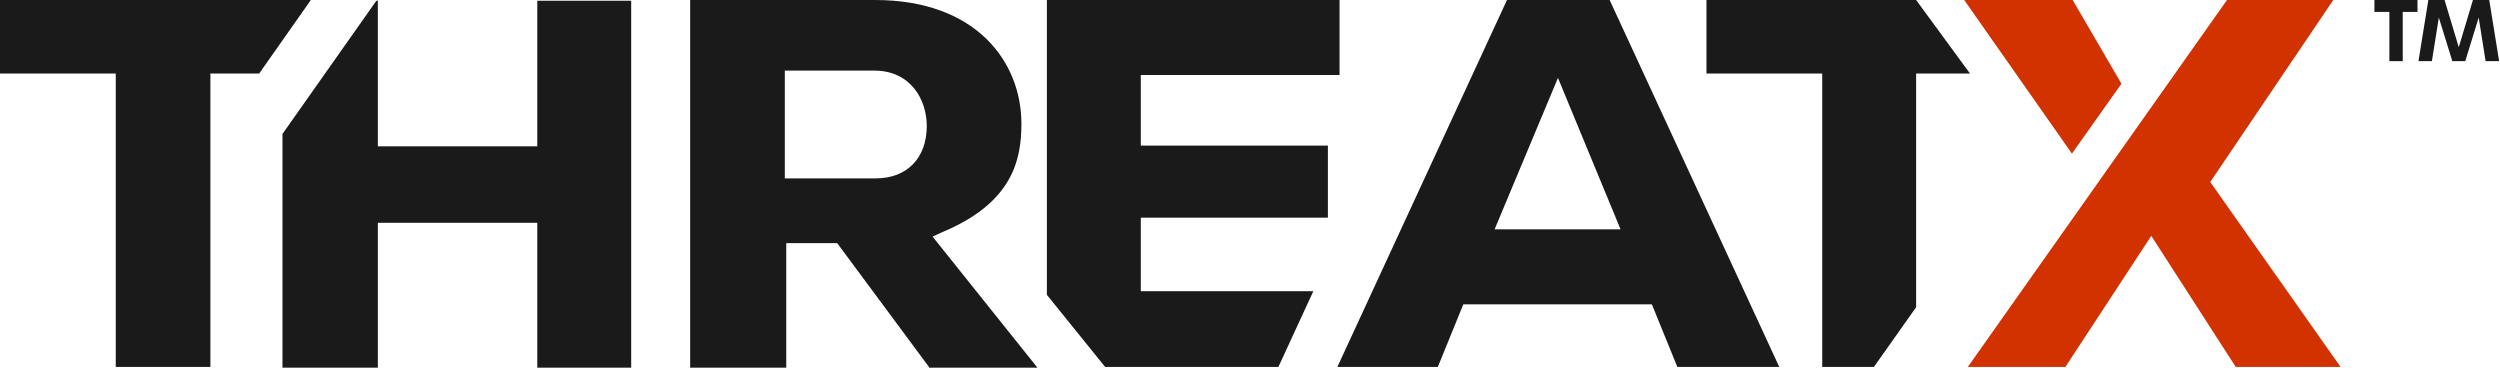 <svg width="204" height="30" viewBox="0 0 204 30" fill="none" xmlns="http://www.w3.org/2000/svg">
<path fill-rule="evenodd" clip-rule="evenodd" d="M9.446 6V29.941H17.168V6H21.148L25.366 0H0V6H9.446ZM68.317 19.842L75.802 29.941V30H84.653L76.099 19.307L76.871 18.951C82.574 16.574 83.347 13.129 83.347 10.099C83.347 5.05 79.663 0 71.406 0H56.317V30H64.158V19.842H68.317ZM71.465 14.555H64.099H64.04V5.762H71.347C74.317 5.762 75.624 8.139 75.624 10.277C75.624 12.891 74.02 14.555 71.465 14.555ZM43.842 29.999V18.178H30.832V29.999H23.049V10.93L30.713 0.059H30.832V11.94H43.842V0.059H51.505V29.999H43.842ZM134.792 24.832L136.871 29.941H145.188L131.347 0H122.97L109.129 29.941H117.327L119.406 24.832H134.792ZM132.238 18.713H121.96L127.129 6.356L132.238 18.713ZM148.693 29.941V6H139.247V0H156.356L160.752 6H156.356V25.069L152.911 29.941H148.693ZM109.307 0V6.119H93.089V11.881H108.356V17.762H93.089V23.762H107.168L104.317 29.941H90.178L85.426 24.059V0H109.307Z" fill="#1A1A1A"/>
<path fill-rule="evenodd" clip-rule="evenodd" d="M173.109 6.832L169.129 0H160.277L169.069 12.535L173.109 6.832ZM175.545 19.247L182.436 29.941H190.99L180.356 14.851L190.396 0H181.723L160.574 29.941H168.535L175.545 19.247Z" fill="#D23200"/>
<path d="M194.973 4.99V0.972H193.753V-1.90735e-06H197.268V0.972H196.062V4.99H194.973Z" fill="#1A1A1A"/>
<path d="M197.347 4.99L198.153 -1.90735e-06H199.476L200.634 3.853L201.792 -1.90735e-06H203.122L203.929 4.99H202.826L202.261 1.434L201.165 4.99H200.11L199.008 1.434L198.443 4.99H197.347Z" fill="#1A1A1A"/>
</svg>
